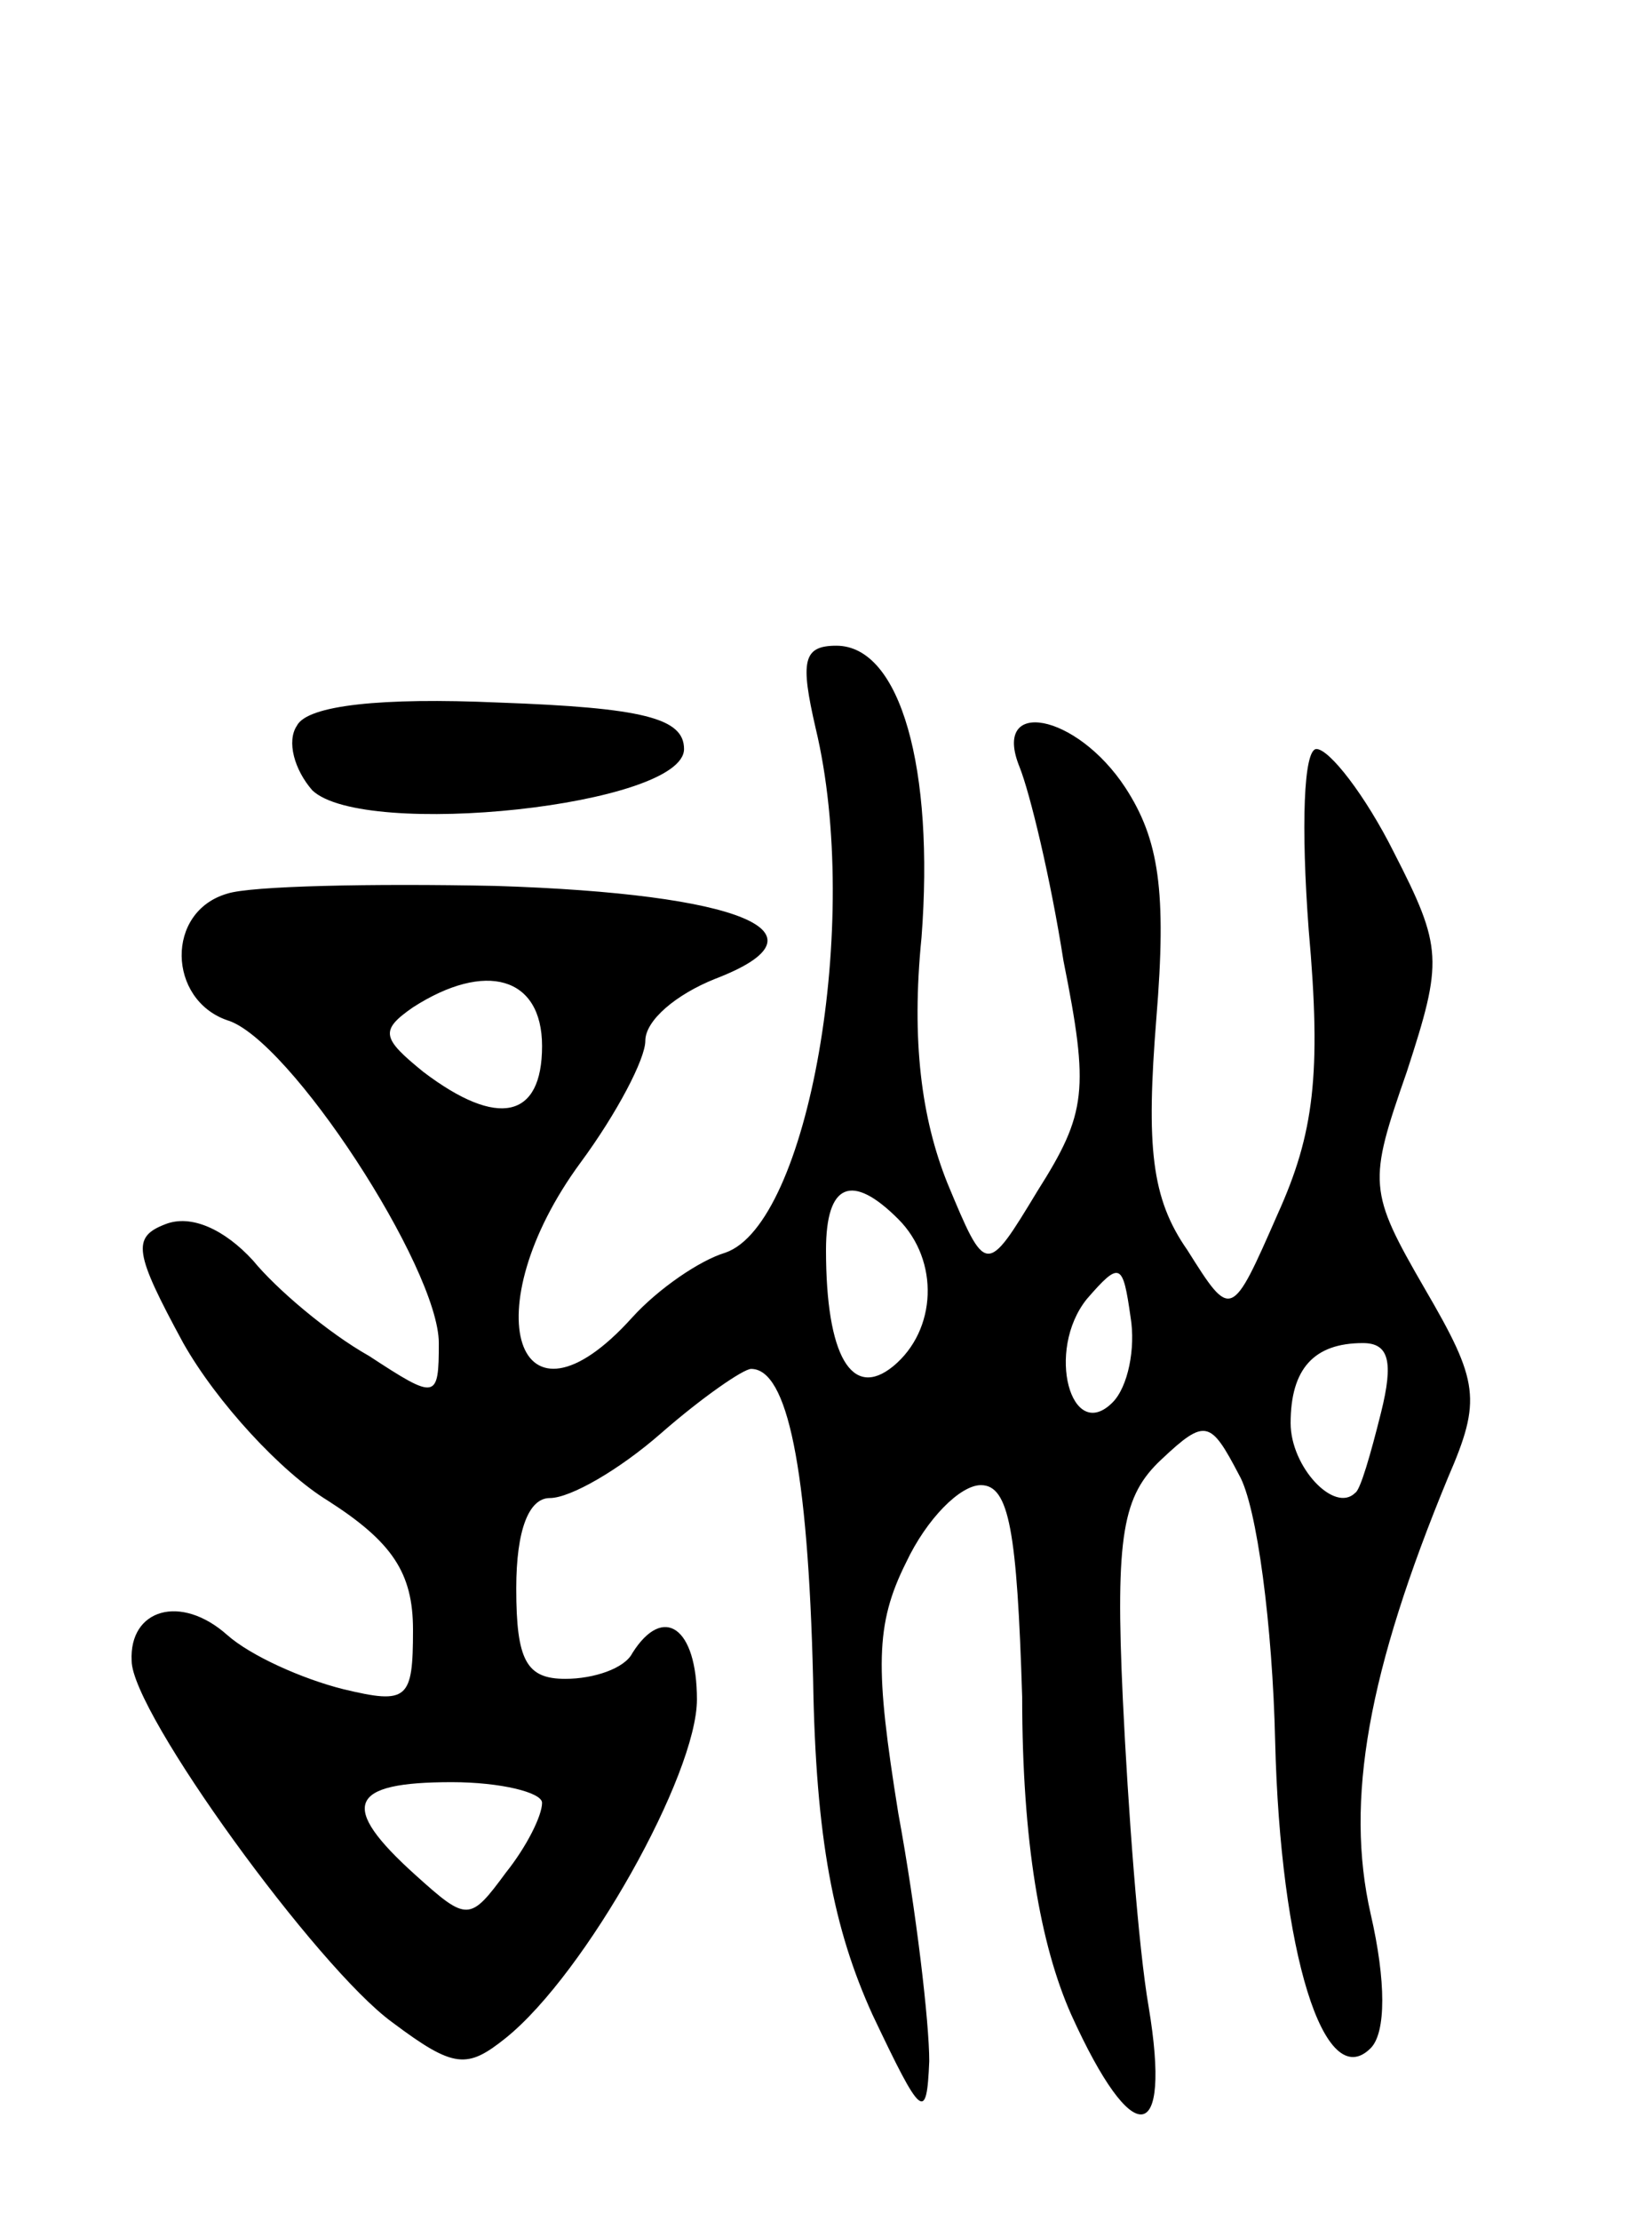 <svg version="1.0" xmlns="http://www.w3.org/2000/svg"
 width="64pt" height="86pt" viewBox="0 0 64 86"
 preserveAspectRatio="xMidYMid meet">
<g transform="translate(0,86) scale(0.1,-0.1)"
fill="#000000" stroke="none">
<path d="M316 578 c18 -75 -3 -192 -35 -203 -10 -3 -26 -14 -36 -25 -45 -50
-62 3 -20 60 14 19 25 40 25 47 0 8 12 18 27 24 47 18 10 33 -85 36 -48 1 -95
0 -104 -3 -24 -7 -23 -41 0 -49 24 -7 82 -96 82 -125 0 -22 -1 -22 -27 -5 -16
9 -36 26 -45 37 -11 12 -24 18 -34 14 -13 -5 -12 -11 7 -46 13 -23 38 -50 56
-61 25 -16 33 -28 33 -50 0 -27 -2 -29 -27 -23 -16 4 -36 13 -45 21 -18 16
-38 10 -37 -10 0 -20 72 -119 101 -140 24 -18 29 -18 44 -6 31 25 74 102 74
131 0 28 -13 37 -25 18 -3 -6 -15 -10 -26 -10 -15 0 -19 7 -19 35 0 23 5 35
13 35 8 0 27 11 43 25 16 14 32 25 35 25 14 0 22 -38 24 -120 1 -62 8 -97 23
-130 19 -40 21 -42 22 -18 0 15 -5 58 -12 96 -9 56 -9 73 3 97 8 17 21 30 29
30 11 0 14 -18 16 -82 0 -56 7 -96 19 -123 24 -53 39 -51 30 3 -4 23 -8 77
-10 119 -3 64 0 79 15 93 17 16 19 15 30 -6 7 -12 13 -59 14 -103 2 -82 19
-137 37 -119 6 6 6 26 0 52 -10 44 -1 94 30 169 13 30 12 37 -9 73 -22 38 -22
41 -7 84 14 43 14 48 -5 85 -11 22 -25 40 -30 40 -5 0 -6 -30 -3 -70 5 -56 2
-79 -12 -110 -18 -41 -18 -41 -35 -14 -14 20 -16 40 -12 90 4 49 1 69 -12 89
-19 29 -52 35 -41 8 4 -10 12 -43 17 -75 10 -50 9 -59 -10 -89 -20 -33 -20
-33 -35 3 -10 25 -14 55 -10 95 5 65 -8 113 -33 113 -13 0 -14 -6 -8 -32z
m-106 -123 c0 -28 -17 -32 -46 -10 -16 13 -17 16 -4 25 28 18 50 12 50 -15z
m138 -67 c16 -16 15 -43 -2 -57 -16 -13 -26 4 -26 45 0 26 10 30 28 12z m83
-71 c-16 -16 -26 20 -10 40 13 15 14 14 17 -7 2 -12 -1 -27 -7 -33z m104 -4
c-4 -16 -8 -30 -10 -31 -8 -8 -25 10 -25 27 0 21 9 31 28 31 10 0 12 -7 7 -27z
m-325 -151 c0 -5 -6 -17 -14 -27 -14 -19 -15 -19 -35 -1 -30 27 -26 36 14 36
19 0 35 -4 35 -8z"/>
<path d="M115 579 c-4 -6 -1 -17 6 -25 20 -19 144 -6 144 16 0 12 -16 16 -72
18 -45 2 -74 -1 -78 -9z"/>
</g>
</svg>
